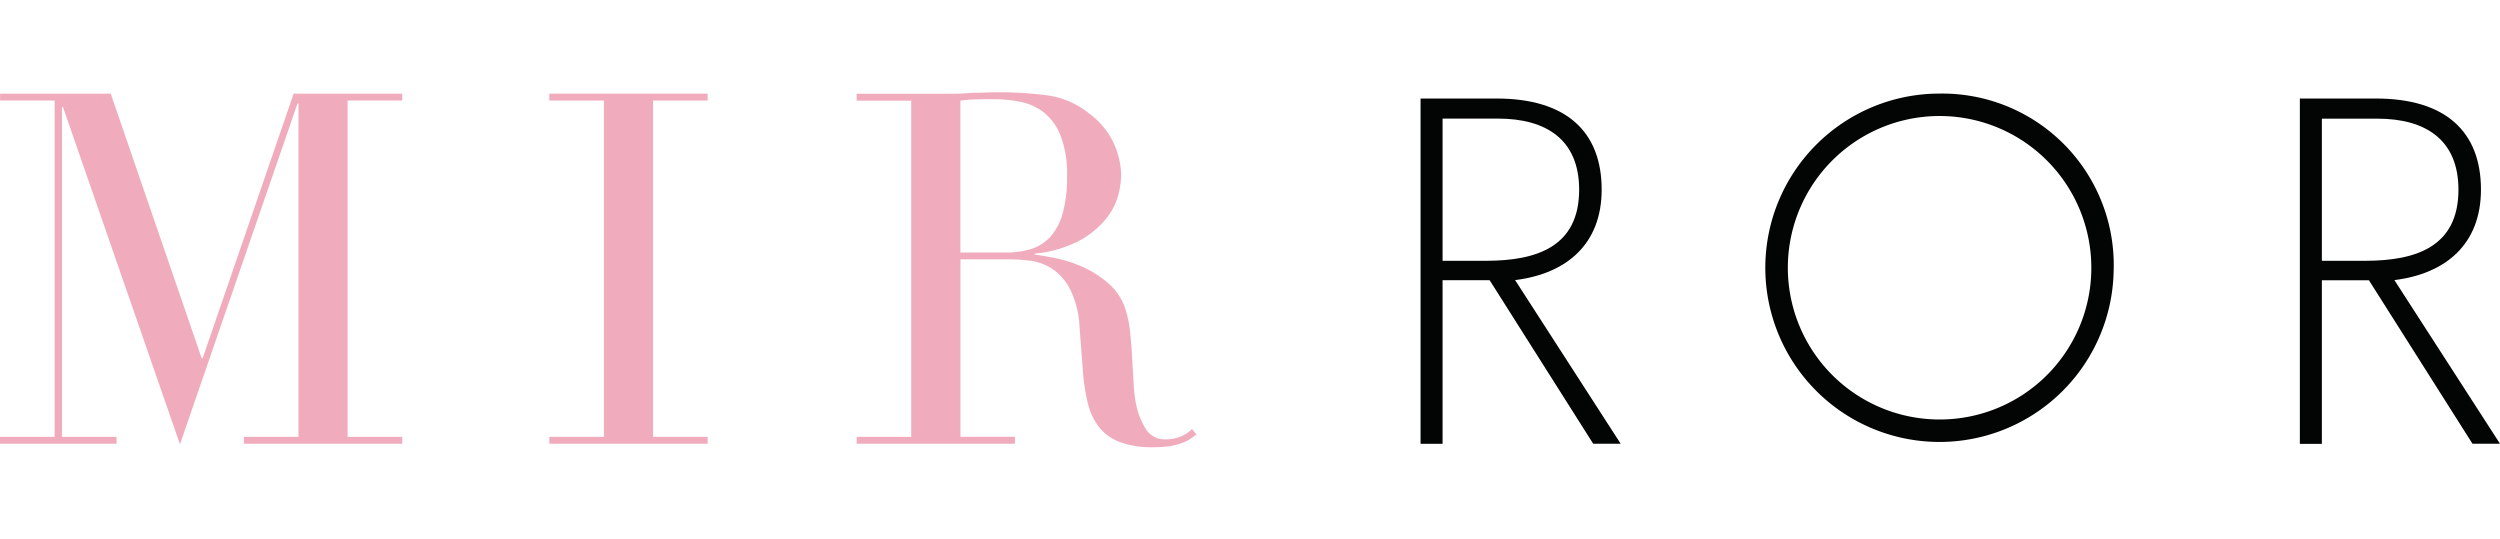 <svg xmlns="http://www.w3.org/2000/svg" width="100px" height="21.578" viewBox="0 0 151.94 21.578"><g id="Group_491-2" data-name="Group 491-2" transform="translate(-20.905 -87.854)"><path id="Path_8333-1" data-name="Path 8333-1" d="M112.987,99.274c3.132-.391,5.261-2.187,5.261-5.5,0-3.528-2.158-5.536-6.385-5.536h-4.622v20.985h1.338V99.278h2.859l6.295,9.941h1.67ZM111.253,98.1h-2.674V89.458h3.375c2.919,0,4.925,1.278,4.926,4.319v0h0C116.879,97.27,114.265,98.092,111.253,98.1Z" fill="#030504"></path><path id="Path_8334_1" data-name="Path 8334_1" d="M166.427,99.274c3.132-.391,5.261-2.187,5.261-5.5,0-3.528-2.158-5.536-6.385-5.536h-4.622v20.989h1.338V99.282h2.859l6.294,9.937h1.673ZM164.693,98.1h-2.674V89.462h3.375c2.92,0,4.926,1.278,4.926,4.32v-.008C170.321,97.27,167.707,98.092,164.693,98.1Z" fill="#030504"></path><path id="Path_8335-2" data-name="Path 8335-2" d="M20.909,108.8h3.317V88.362H20.909v-.42h6.724l5.529,16.079h.06l5.529-16.079h6.6v.42H42.032V108.8h3.319v.42H35.727v-.42h3.318V88.541h-.06l-7.142,20.71-7.113-20.5h-.06V108.8h3.317v.42H20.9Z" fill="#f0acbd"></path><path id="Path_8336_1" data-name="Path 8336_1" d="M54.29,108.8h3.319V88.362H54.29v-.42h9.622v.42H60.595V108.8h3.317v.42H54.29Z" fill="#f0acbd"></path><path id="Path_8337_1" data-name="Path 8337_1" d="M93.352,108.324a1.973,1.973,0,0,1-.748.478,2.341,2.341,0,0,1-.807.15,1.361,1.361,0,0,1-1.255-.628,4.6,4.6,0,0,1-.568-1.4,7.687,7.687,0,0,1-.165-1.256c-.029-.5-.06-1.015-.089-1.553s-.07-1.061-.119-1.57a7.309,7.309,0,0,0-.253-1.36,3.5,3.5,0,0,0-1.017-1.658A6.318,6.318,0,0,0,86.763,98.5a7.794,7.794,0,0,0-1.675-.552c-.55-.109-.983-.185-1.3-.225v-.06a7.242,7.242,0,0,0,2.777-.82,5.381,5.381,0,0,0,1.6-1.345,3.905,3.905,0,0,0,.717-1.436,5.316,5.316,0,0,0,.163-1.15,4.882,4.882,0,0,0-.433-1.914,4.608,4.608,0,0,0-1.479-1.823,5.184,5.184,0,0,0-2.511-1.121,22.111,22.111,0,0,0-3.107-.194q-.358,0-.717.014t-.717.016c-.239.019-.48.029-.719.043s-.478.014-.717.014H72.968v.42h3.317V108.8H72.968l0,.418h9.622v-.42H79.277V98.012h2.987a11.189,11.189,0,0,1,1.2.076,3.215,3.215,0,0,1,1.331.463,3.281,3.281,0,0,1,1.119,1.226,5.66,5.66,0,0,1,.6,2.33l.208,2.719a11.507,11.507,0,0,0,.313,1.988,3.693,3.693,0,0,0,.7,1.434A2.916,2.916,0,0,0,89,109.13a5.666,5.666,0,0,0,1.988.3,6.364,6.364,0,0,0,1.059-.074,3.79,3.79,0,0,0,.733-.194,2.469,2.469,0,0,0,.492-.255c.13-.088.244-.173.344-.253ZM82.022,97.6H79.274l0-9.232a7.8,7.8,0,0,1,.941-.076c.368-.009.732-.014,1.09-.014a8.444,8.444,0,0,1,1.57.15,3.463,3.463,0,0,1,1.434.626,3.378,3.378,0,0,1,1.046,1.421,6.431,6.431,0,0,1,.4,2.495,8.048,8.048,0,0,1-.27,2.27,3.492,3.492,0,0,1-.762,1.419,2.647,2.647,0,0,1-1.179.733A5.253,5.253,0,0,1,82.022,97.6Z" fill="#f0acbd"></path><path id="Path_8338_1" data-name="Path 8338_1" d="M138.779,87.938a10.586,10.586,0,1,0,10.584,10.826v0c.007-.19.009-.381.006-.571A10.421,10.421,0,0,0,138.779,87.938Zm0,19.807A9.222,9.222,0,1,1,148,98.166v0c.005.128.007.257.007.385A9.21,9.21,0,0,1,138.782,107.745Z" fill="#030504"></path></g></svg>